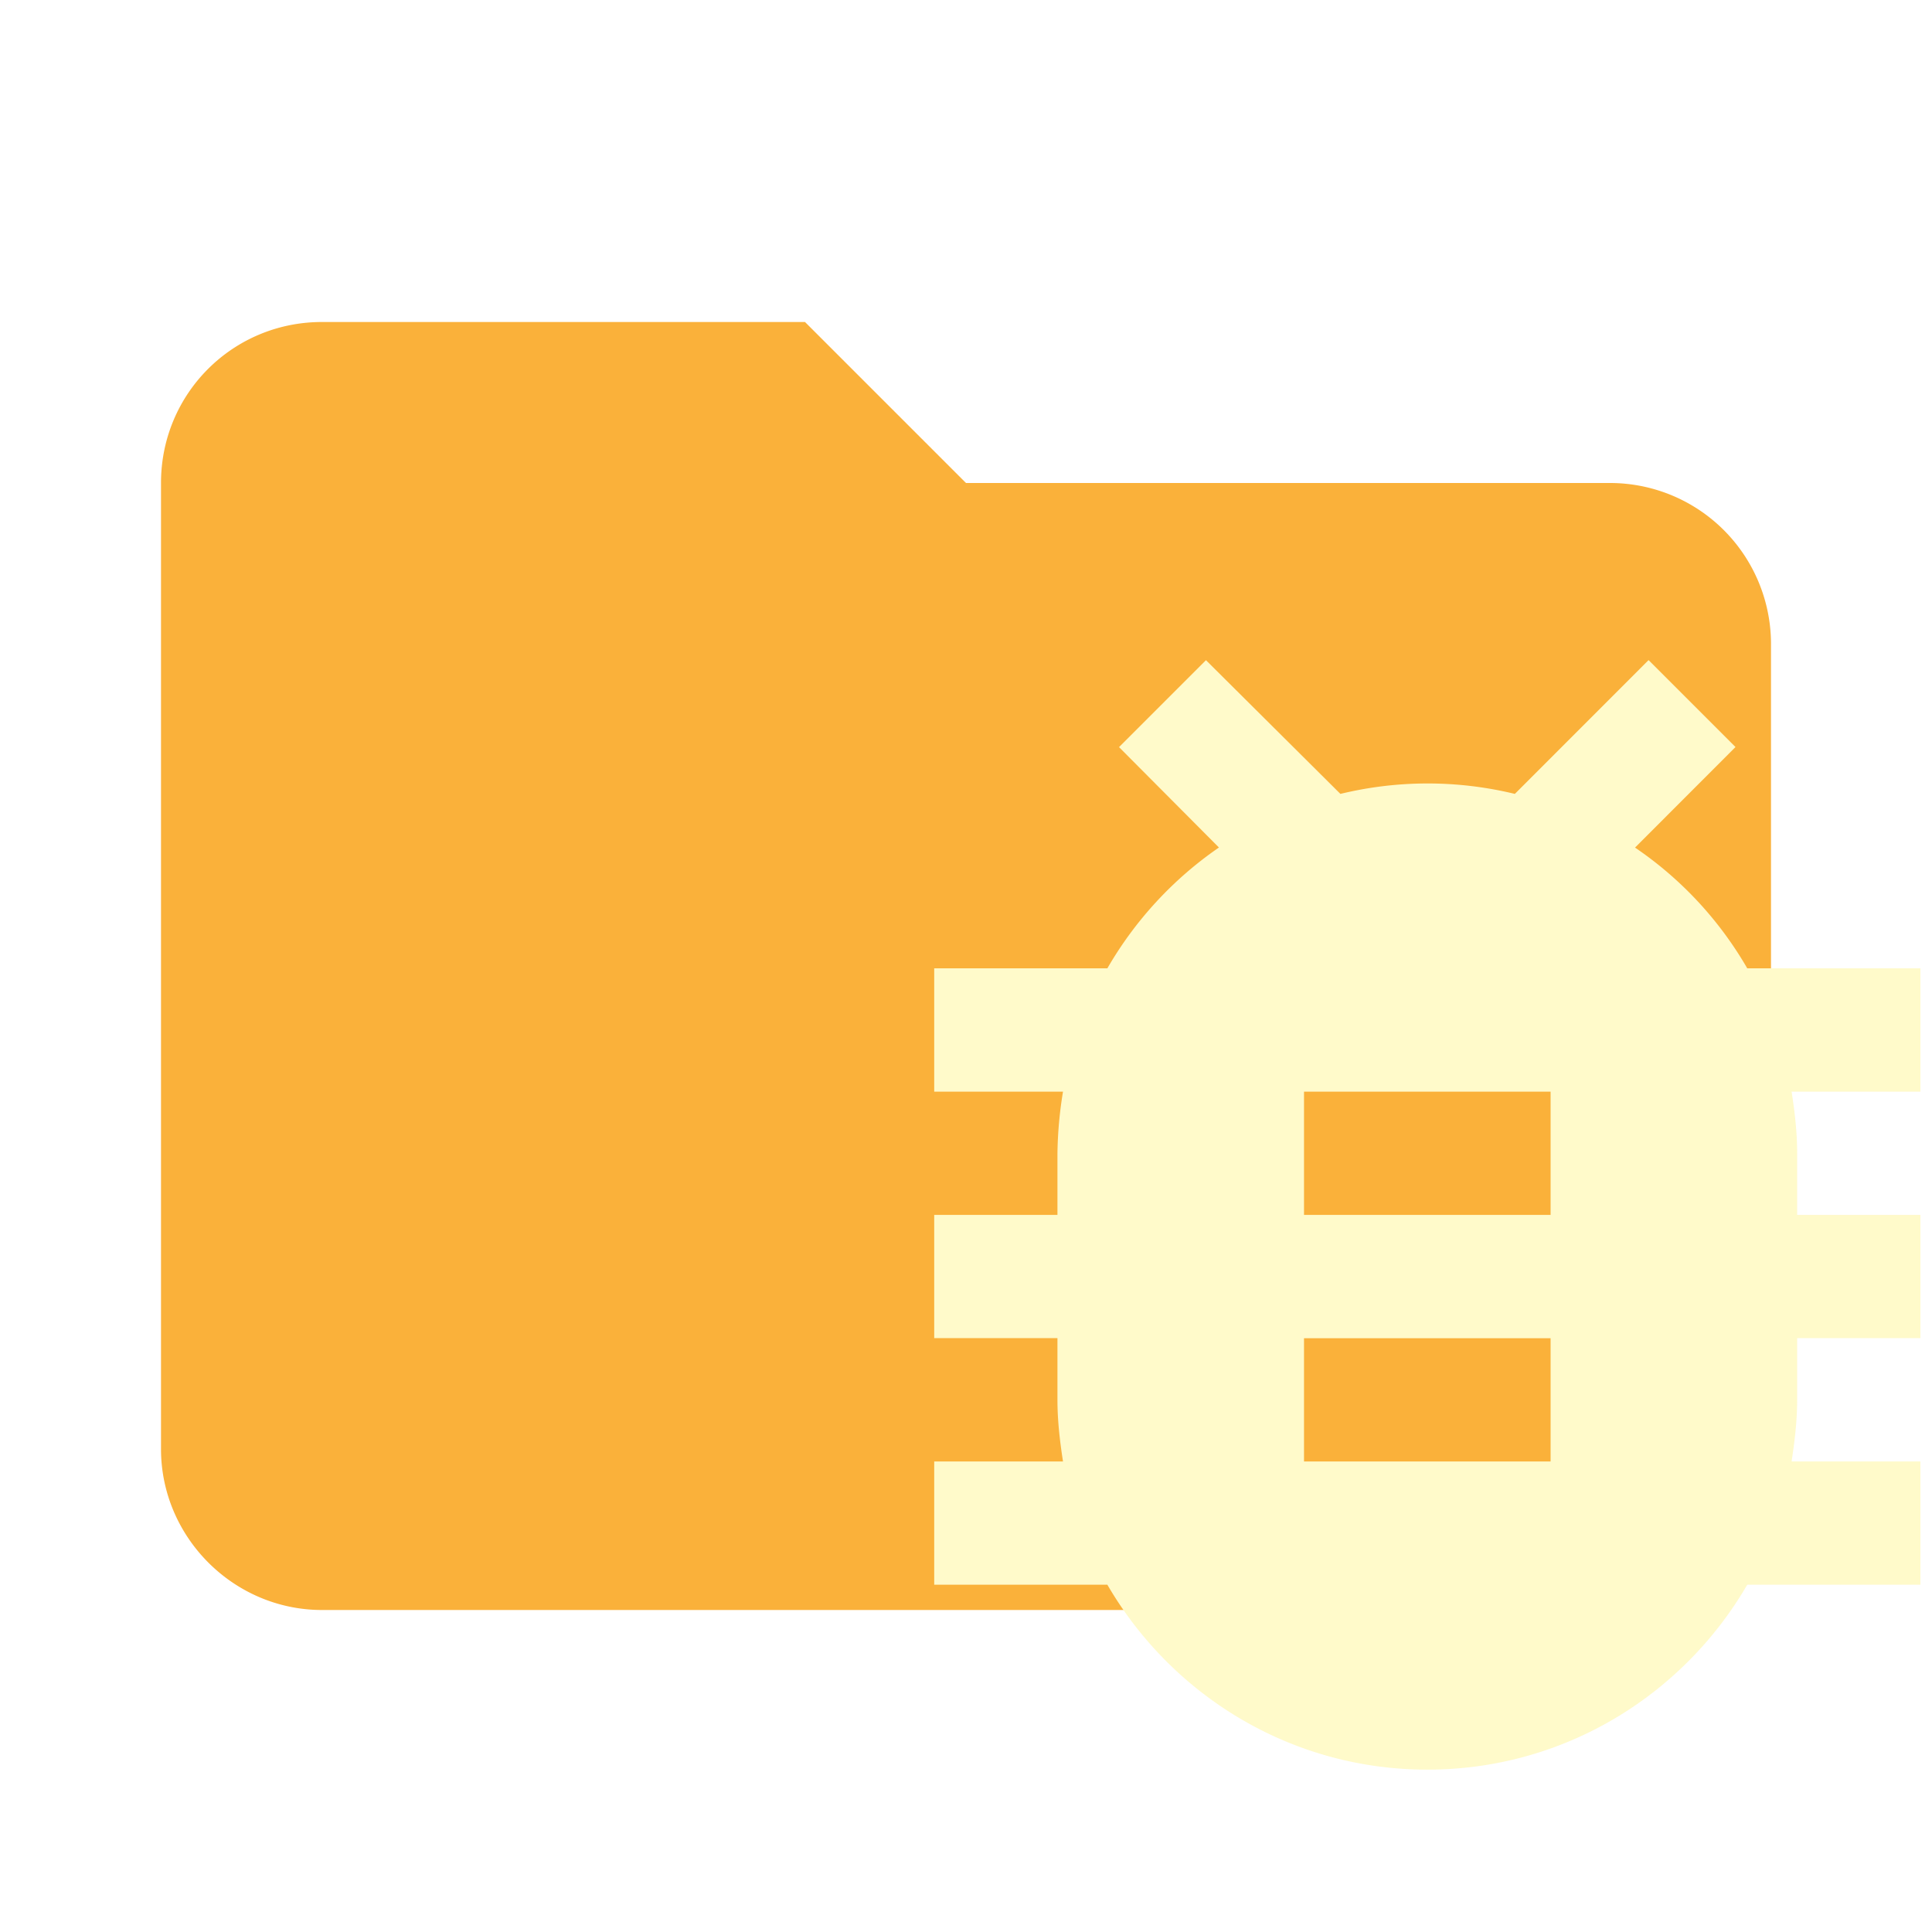 <svg filter="url(#saturation)" opacity="0.9" clip-rule="evenodd" fill-rule="evenodd" stroke-linejoin="round" stroke-miterlimit="1.414" viewBox="0 0 24 24" xml:space="preserve" xmlns="http://www.w3.org/2000/svg"><path d="M10 4H4c-1.11 0-2 .89-2 2v12c0 1.097.903 2 2 2h16c1.097 0 2-.903 2-2V8a2 2 0 0 0-2-2h-8l-2-2z" fill="#e57373" fill-rule="nonzero" style="fill:#f9a825"/><path d="M19.262 15.092h-3.063v-1.531h3.063m0 4.594h-3.063v-1.531h3.063m4.594-4.595h-2.151a4.582 4.582 0 0 0-1.394-1.5l1.248-1.249-1.08-1.08-1.661 1.662a4.595 4.595 0 0 0-2.167 0l-1.67-1.661-1.08 1.08 1.241 1.247a4.64 4.64 0 0 0-1.386 1.501h-2.151v1.532h1.6a5.082 5.082 0 0 0-.069.765v.766h-1.531v1.531h1.531v.766c0 .26.03.513.069.766h-1.6v1.531h2.151c.797 1.37 2.275 2.297 3.975 2.297s3.177-.926 3.974-2.297h2.151v-1.531h-1.6c.038-.253.069-.506.069-.766v-.766h1.531v-1.531h-1.531v-.766c0-.26-.03-.513-.069-.765h1.6z" style="fill:#fff9c4;stroke-width:.766"/><filter id="saturation"><feColorMatrix type="saturate" values="0.8"/></filter></svg>